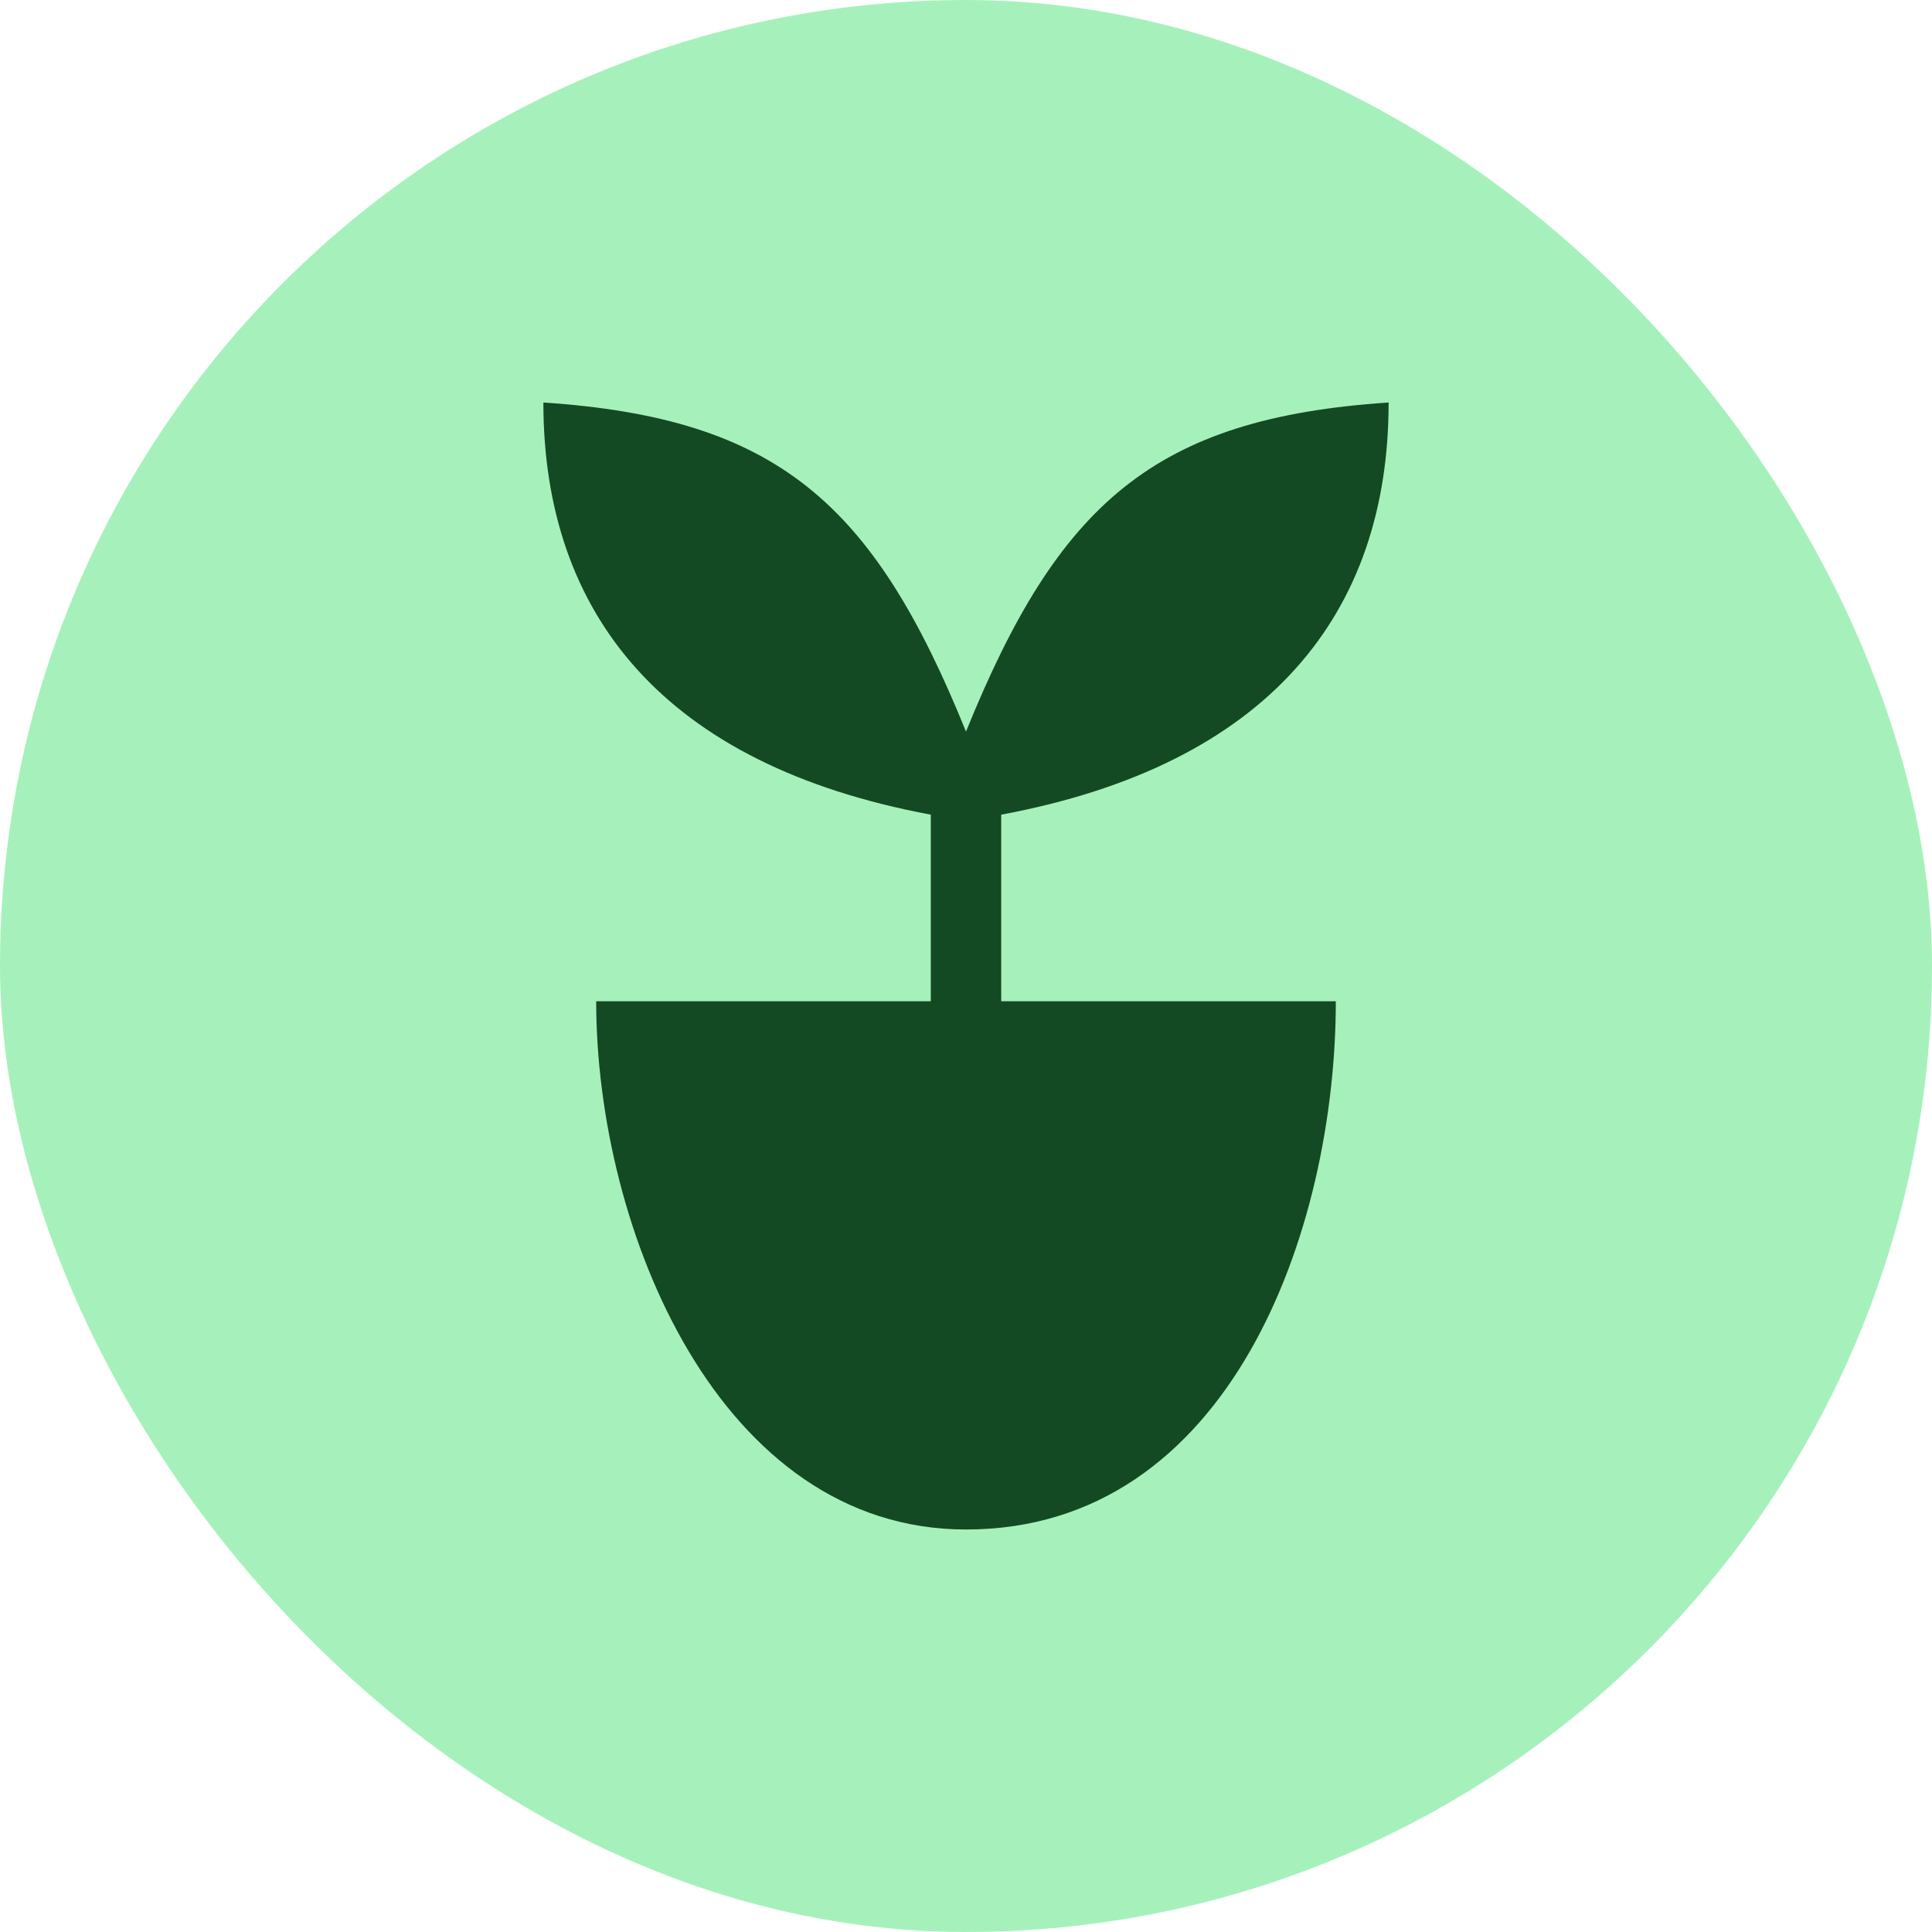 <svg width="48" height="48" viewBox="0 0 48 48" fill="none" xmlns="http://www.w3.org/2000/svg">
<rect width="48" height="48" rx="24" fill="#A6F1BB"/>
<path d="M13.5 10C13.5 15.246 16.483 19.003 23.125 20.24V24.875H14.812C14.812 30.562 17.875 38 24 38C30.563 38 33.188 30.562 33.188 24.875H24.875V20.24C31.518 19.002 34.5 15.246 34.5 10C28.676 10.388 26.296 12.506 24 18.176C21.704 12.507 19.324 10.388 13.5 10Z" fill="#144A23"/>
</svg>
